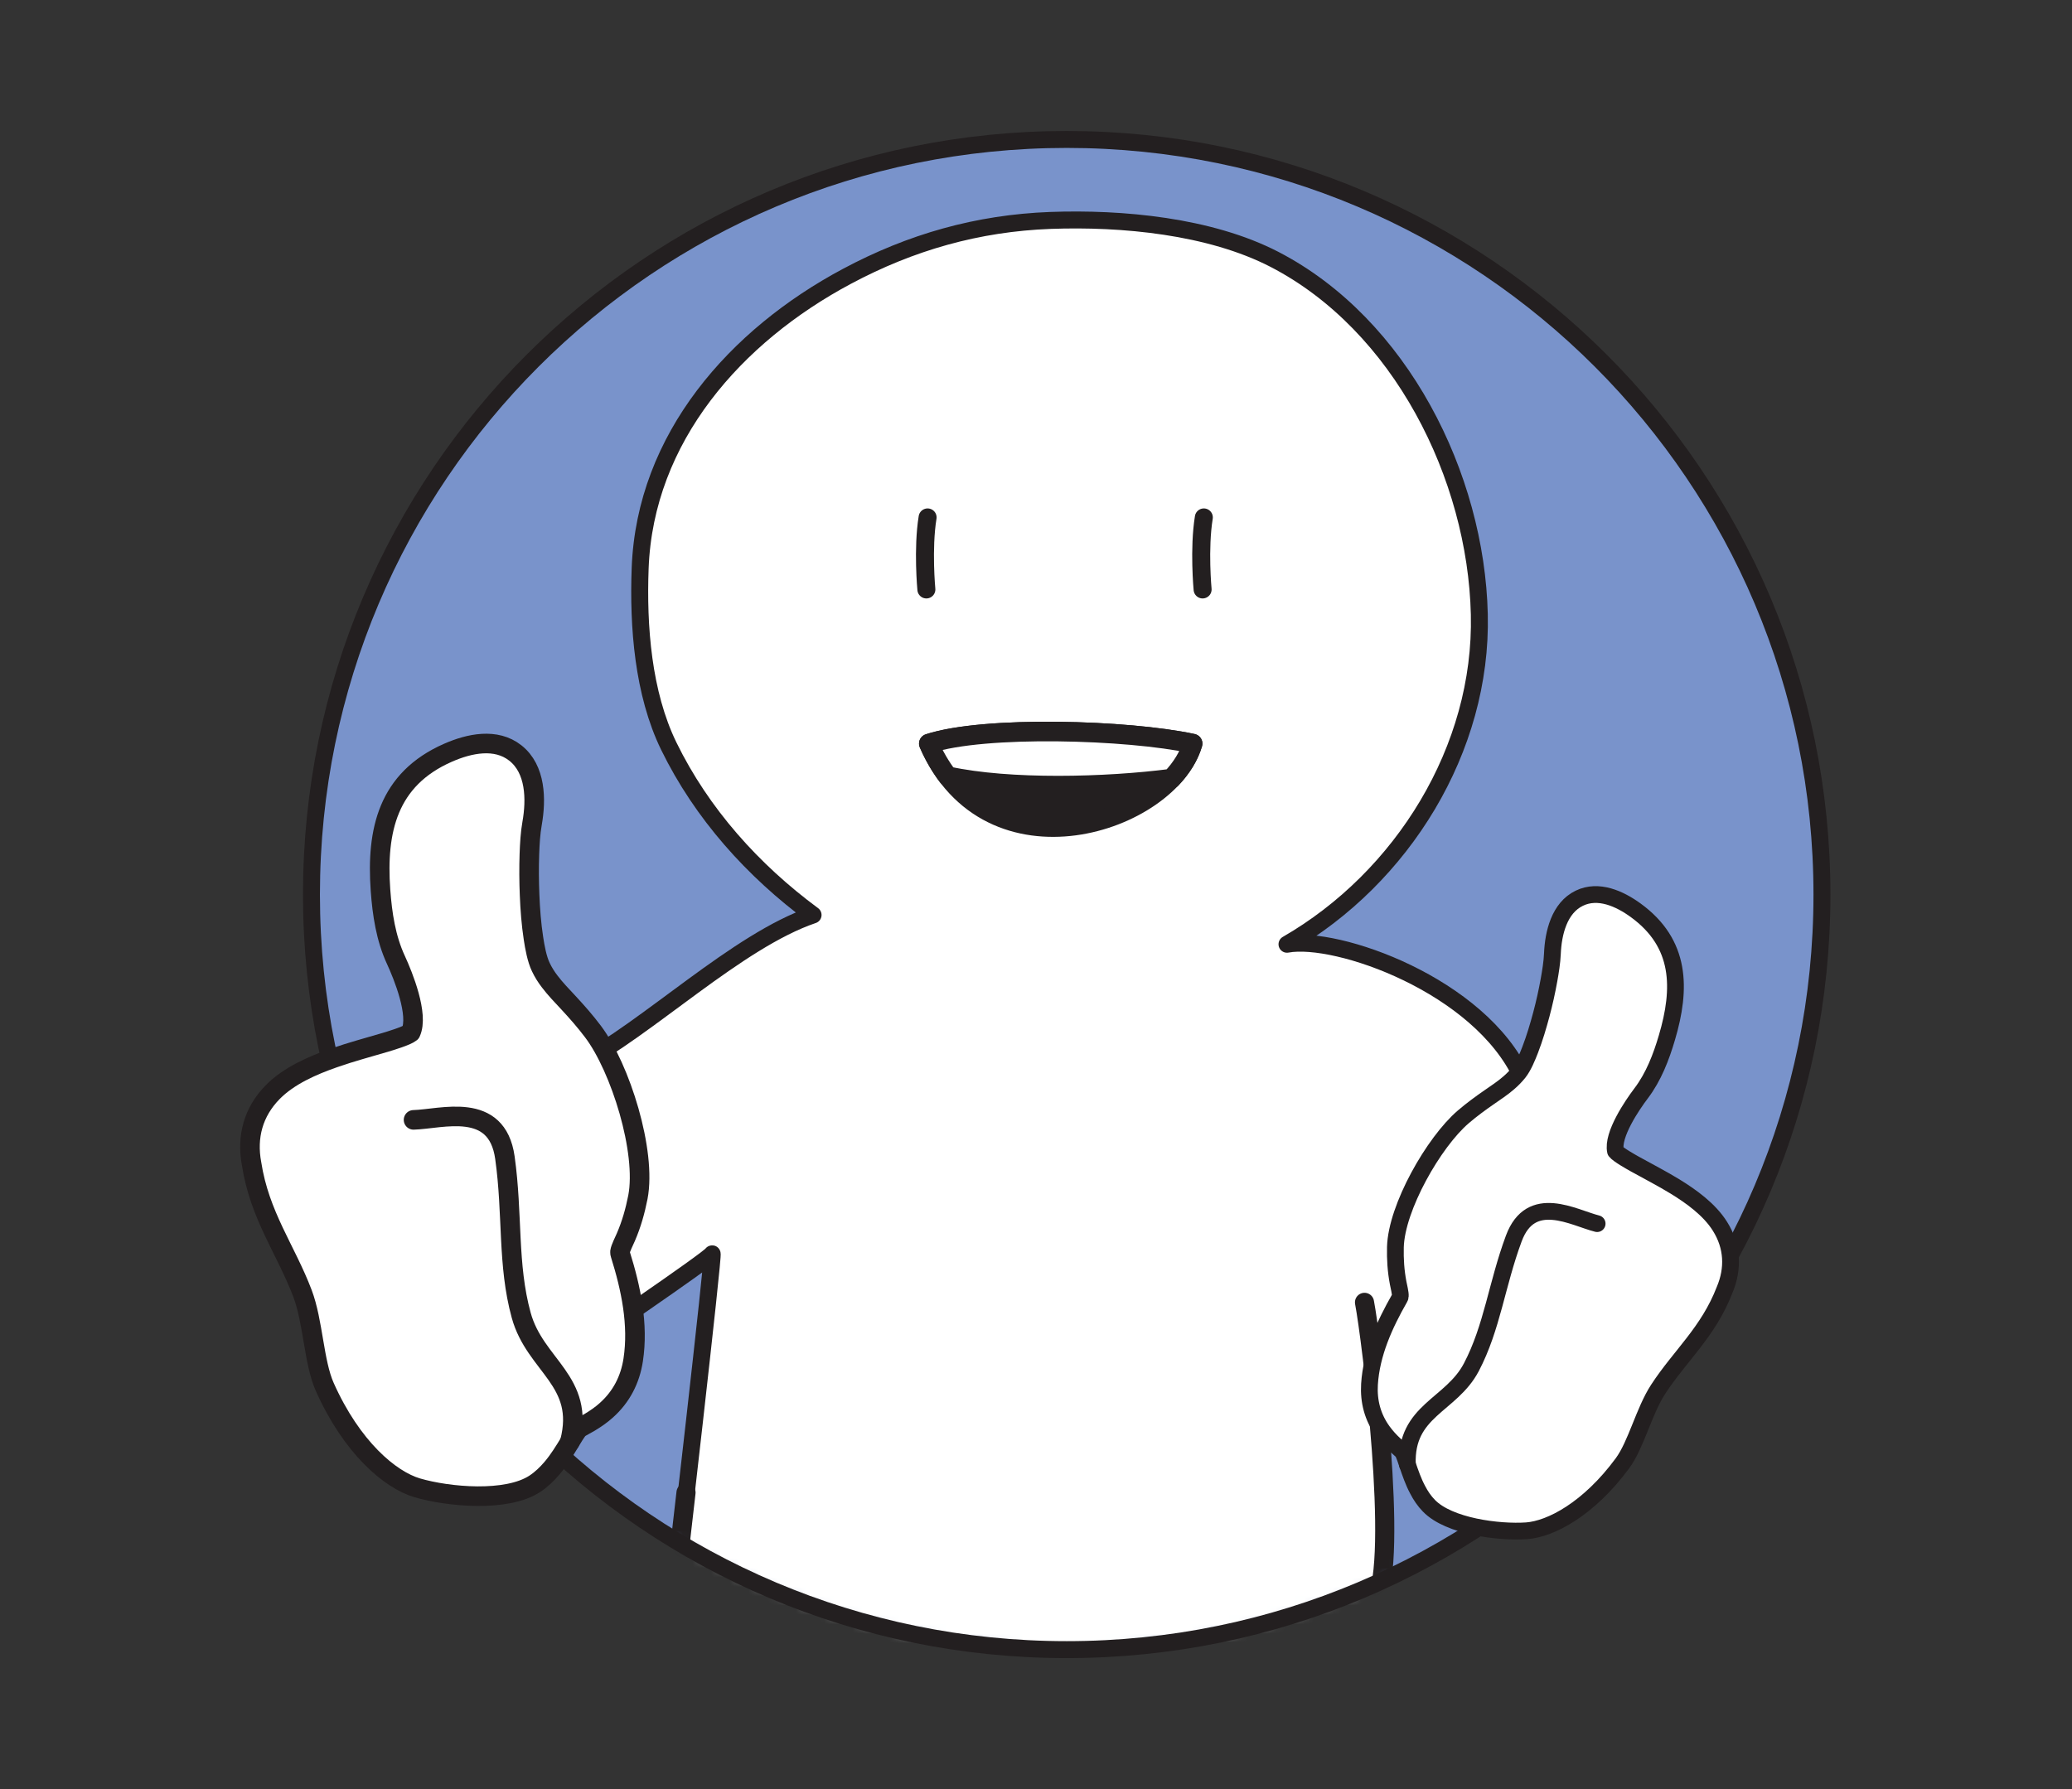 <svg width="220" height="190" viewBox="0 0 220 190" fill="none" xmlns="http://www.w3.org/2000/svg">
<rect x="0" y="0" width="220" height="190" fill="#333333" stroke="none"/>
<path d="M113.26 175.19C157.548 175.19 193.45 139.287 193.45 95C193.45 50.712 157.548 14.81 113.26 14.81C68.972 14.81 33.07 50.712 33.07 95C33.07 139.287 68.972 175.19 113.26 175.19Z" fill="#7993CB"/>
<mask id="mask0_783_1446" style="mask-type:luminance" maskUnits="userSpaceOnUse" x="33" y="14" width="161" height="162">
<path d="M113.26 175.19C157.548 175.19 193.45 139.287 193.45 95C193.45 50.712 157.548 14.81 113.26 14.81C68.972 14.81 33.07 50.712 33.07 95C33.07 139.287 68.972 175.19 113.26 175.19Z" fill="white"/>
</mask>
<g mask="url(#mask0_783_1446)">
<path d="M145.28 140.82C150.87 137 168.69 153.66 167.14 137.82C166.28 129.04 164.4 120.45 161.59 114.35C157.12 104.64 141.95 99.3 136.66 100.28C148.9 93.23 157.42 79.55 157.08 65.25C156.74 50.58 148.72 34.47 135.32 27.54C128.46 24 119.14 23.13 111.53 23.41C103.81 23.7 96.72 25.72 89.93 29.35C78.16 35.63 68.5 46.46 67.98 60.35C67.75 66.51 68.28 73.62 71.02 79.24C74.52 86.41 79.96 92.46 86.34 97.17C78.3 99.9 68.77 109.24 61.26 113.16L60.22 143.64L75.62 133.16L70.03 175.06L146.93 174.15C147.17 162.73 147.01 151.47 145.29 140.82H145.28ZM165.5 156.49C174.19 150.56 169.46 131.46 161.58 114.35C157.11 104.64 141.94 99.3 136.65 100.28C148.89 93.23 157.41 79.55 157.07 65.25C156.73 50.58 148.71 34.47 135.31 27.54C128.45 24 119.13 23.13 111.52 23.41C103.8 23.7 96.71 25.72 89.92 29.35C78.15 35.63 68.49 46.46 67.97 60.35C67.74 66.51 68.27 73.62 71.01 79.24C74.51 86.41 79.95 92.46 86.33 97.17C78.29 99.9 68.76 109.24 61.25 113.16M139.17 166.22L58.37 136.88L139.17 166.22Z" fill="white"/>
<path d="M72.84 158.51C71.85 167.01 71.67 169.01 71.67 169.01L72.84 158.51Z" fill="white"/>
<path d="M72.84 158.51C71.85 167.01 71.67 169.01 71.67 169.01" stroke="#231F20" stroke-width="2.03" stroke-linecap="round" stroke-linejoin="round"/>
<path d="M144.88 138.31C145.61 142.15 148.52 165.4 146.06 170.19L144.88 138.31Z" fill="white"/>
<path d="M144.88 138.31C145.61 142.15 148.52 165.4 146.06 170.19" stroke="#231F20" stroke-width="2.03" stroke-linecap="round" stroke-linejoin="round"/>
<path d="M61.25 113.16C68.76 109.24 78.29 99.9 86.33 97.17C79.95 92.46 74.51 86.41 71.01 79.24C68.27 73.62 67.74 66.51 67.97 60.35C68.49 46.46 78.15 35.63 89.92 29.35C96.71 25.72 103.8 23.7 111.52 23.41C119.13 23.13 128.45 24 135.31 27.54C148.71 34.47 156.73 50.58 157.07 65.25C157.41 79.55 148.89 93.23 136.65 100.28C141.94 99.3 157.11 104.64 161.58 114.35C169.46 131.46 174.19 150.56 165.5 156.49H163.5M61.25 146V143.27C61.25 143.27 75.34 133.7 75.61 133.16C75.88 132.62 71.67 169.02 71.67 169.02" stroke="#231F20" stroke-width="1.8" stroke-linecap="round" stroke-linejoin="round"/>
<path d="M98.49 54.95C97.95 58.28 98.36 62.6 98.36 62.6L98.49 54.95Z" fill="white"/>
<path d="M98.49 54.95C97.95 58.28 98.36 62.6 98.36 62.6" stroke="#231F20" stroke-width="1.91" stroke-linecap="round" stroke-linejoin="round"/>
<path d="M127.82 54.95C127.28 58.28 127.69 62.6 127.69 62.6L127.82 54.95Z" fill="white"/>
<path d="M127.82 54.95C127.28 58.28 127.69 62.6 127.69 62.6" stroke="#231F20" stroke-width="1.91" stroke-linecap="round" stroke-linejoin="round"/>
</g>
<path d="M113.26 175.19C157.548 175.19 193.45 139.287 193.45 95C193.45 50.712 157.548 14.81 113.26 14.81C68.972 14.81 33.07 50.712 33.07 95C33.07 139.287 68.972 175.19 113.26 175.19Z" stroke="#231F20" stroke-width="1.8" stroke-linecap="round" stroke-linejoin="round"/>
<path fill-rule="evenodd" clip-rule="evenodd" d="M44.31 158.01C47.59 158.97 53.81 159.55 56.8 157.57C57.48 157.12 58.07 156.55 58.6 155.93C59.34 155.06 59.92 154.11 60.51 153.14C60.69 152.84 61.23 151.91 61.49 151.69C61.85 151.46 62.24 151.27 62.61 151.05C63.24 150.67 63.84 150.26 64.38 149.77C65.98 148.34 66.91 146.52 67.23 144.43C67.81 140.66 66.99 136.79 65.87 133.22C65.84 133.13 65.82 133.04 65.83 132.94C65.87 132.59 66.3 131.74 66.45 131.39C67.05 130 67.44 128.61 67.73 127.14C68.66 122.31 65.87 113.4 62.96 109.55C62.14 108.46 61.26 107.46 60.33 106.46C59.66 105.74 58.96 105.02 58.37 104.24C58 103.76 57.68 103.25 57.42 102.7C57.01 101.85 56.78 100.57 56.64 99.64C56.41 98.13 56.29 96.57 56.23 95.04C56.17 93.59 56.16 92.14 56.21 90.69C56.25 89.62 56.31 88.48 56.5 87.42C56.94 84.91 56.9 81.69 54.72 79.97C52.66 78.34 49.82 78.95 47.57 79.94C41.16 82.75 39.95 88.22 40.4 94.53C40.58 97.06 40.97 99.65 42.04 101.95C42.81 103.62 44.49 107.77 43.61 109.66C43.18 110.02 41.4 110.55 40.9 110.7C39.08 111.24 37.26 111.72 35.47 112.35C33.2 113.14 30.67 114.24 28.96 115.98C26.88 118.09 26.18 120.75 26.71 123.58C27.56 129.1 30.37 132.74 32.12 137.37C33.26 140.39 33.31 144.66 34.48 147.29C37.36 153.74 41.42 157.16 44.31 158.01Z" fill="white" stroke="#231F20" stroke-width="2.08" stroke-linecap="round" stroke-linejoin="round"/>
<path fill-rule="evenodd" clip-rule="evenodd" d="M43.91 118.93C46.89 118.85 52.76 116.89 53.61 122.94C54.46 128.99 53.86 134.29 55.34 139.68C56.82 145.07 62.19 146.63 60.5 153.14" fill="white"/>
<path d="M43.91 118.93C46.89 118.85 52.76 116.89 53.61 122.94C54.46 128.99 53.86 134.29 55.34 139.68C56.82 145.07 62.19 146.63 60.5 153.14" stroke="#231F20" stroke-width="2.08" stroke-linecap="round" stroke-linejoin="round"/>
<path fill-rule="evenodd" clip-rule="evenodd" d="M162.08 162.57C159.16 162.77 153.85 162.11 151.72 159.91C151.23 159.41 150.84 158.83 150.52 158.21C150.06 157.35 149.75 156.44 149.44 155.53C149.34 155.25 149.07 154.37 148.89 154.14C148.63 153.89 148.34 153.65 148.07 153.4C147.61 152.97 147.19 152.51 146.82 152C145.74 150.51 145.3 148.82 145.41 147.01C145.61 143.75 147.01 140.66 148.6 137.88C148.64 137.81 148.68 137.73 148.68 137.65C148.71 137.35 148.51 136.56 148.45 136.24C148.21 134.97 148.13 133.74 148.16 132.45C148.27 128.24 152.23 121.3 155.37 118.61C156.26 117.85 157.18 117.17 158.14 116.51C158.83 116.03 159.55 115.56 160.18 115.01C160.58 114.67 160.93 114.31 161.26 113.9C161.76 113.27 162.18 112.24 162.47 111.49C162.94 110.27 163.32 108.99 163.66 107.72C163.98 106.52 164.25 105.3 164.47 104.08C164.63 103.18 164.79 102.21 164.83 101.29C164.92 99.11 165.55 96.42 167.69 95.39C169.71 94.41 171.98 95.44 173.67 96.67C178.52 100.19 178.53 104.99 176.99 110.19C176.38 112.27 175.57 114.37 174.26 116.1C173.31 117.35 171.15 120.52 171.53 122.26C171.82 122.64 173.21 123.41 173.6 123.63C175.02 124.42 176.45 125.15 177.84 126C179.6 127.08 181.51 128.46 182.62 130.23C183.97 132.37 184.07 134.73 183.11 137C181.39 141.46 178.37 143.99 176.06 147.54C174.55 149.85 173.73 153.42 172.27 155.4C168.68 160.27 164.66 162.38 162.09 162.57H162.08Z" fill="white" stroke="#231F20" stroke-width="1.78" stroke-linecap="round" stroke-linejoin="round"/>
<path fill-rule="evenodd" clip-rule="evenodd" d="M169.58 129.95C167.1 129.33 162.55 126.62 160.73 131.53C158.91 136.44 158.44 140.98 156.22 145.21C154.07 149.29 149.22 149.77 149.43 155.52" fill="white"/>
<path d="M169.58 129.95C167.1 129.33 162.55 126.62 160.73 131.53C158.91 136.44 158.44 140.98 156.22 145.21C154.07 149.29 149.22 149.77 149.43 155.52" stroke="#231F20" stroke-width="1.78" stroke-linecap="round" stroke-linejoin="round"/>
<path fill-rule="evenodd" clip-rule="evenodd" d="M98.62 78.97C104.56 77.04 119.73 77.49 126.63 78.97C124.15 87.43 105.04 93.74 98.62 78.97Z" fill="#231F20" stroke="#231F20" stroke-width="2.08" stroke-linecap="round" stroke-linejoin="round"/>
<path fill-rule="evenodd" clip-rule="evenodd" d="M98.62 78.97C104.56 77.04 119.73 77.49 126.63 78.97C126.24 80.29 125.46 81.55 124.38 82.69C117.46 83.59 107.18 83.86 100.62 82.43C99.87 81.44 99.19 80.29 98.62 78.97Z" fill="white" stroke="#231F20" stroke-width="2.08" stroke-linecap="round" stroke-linejoin="round"/>
</svg>
